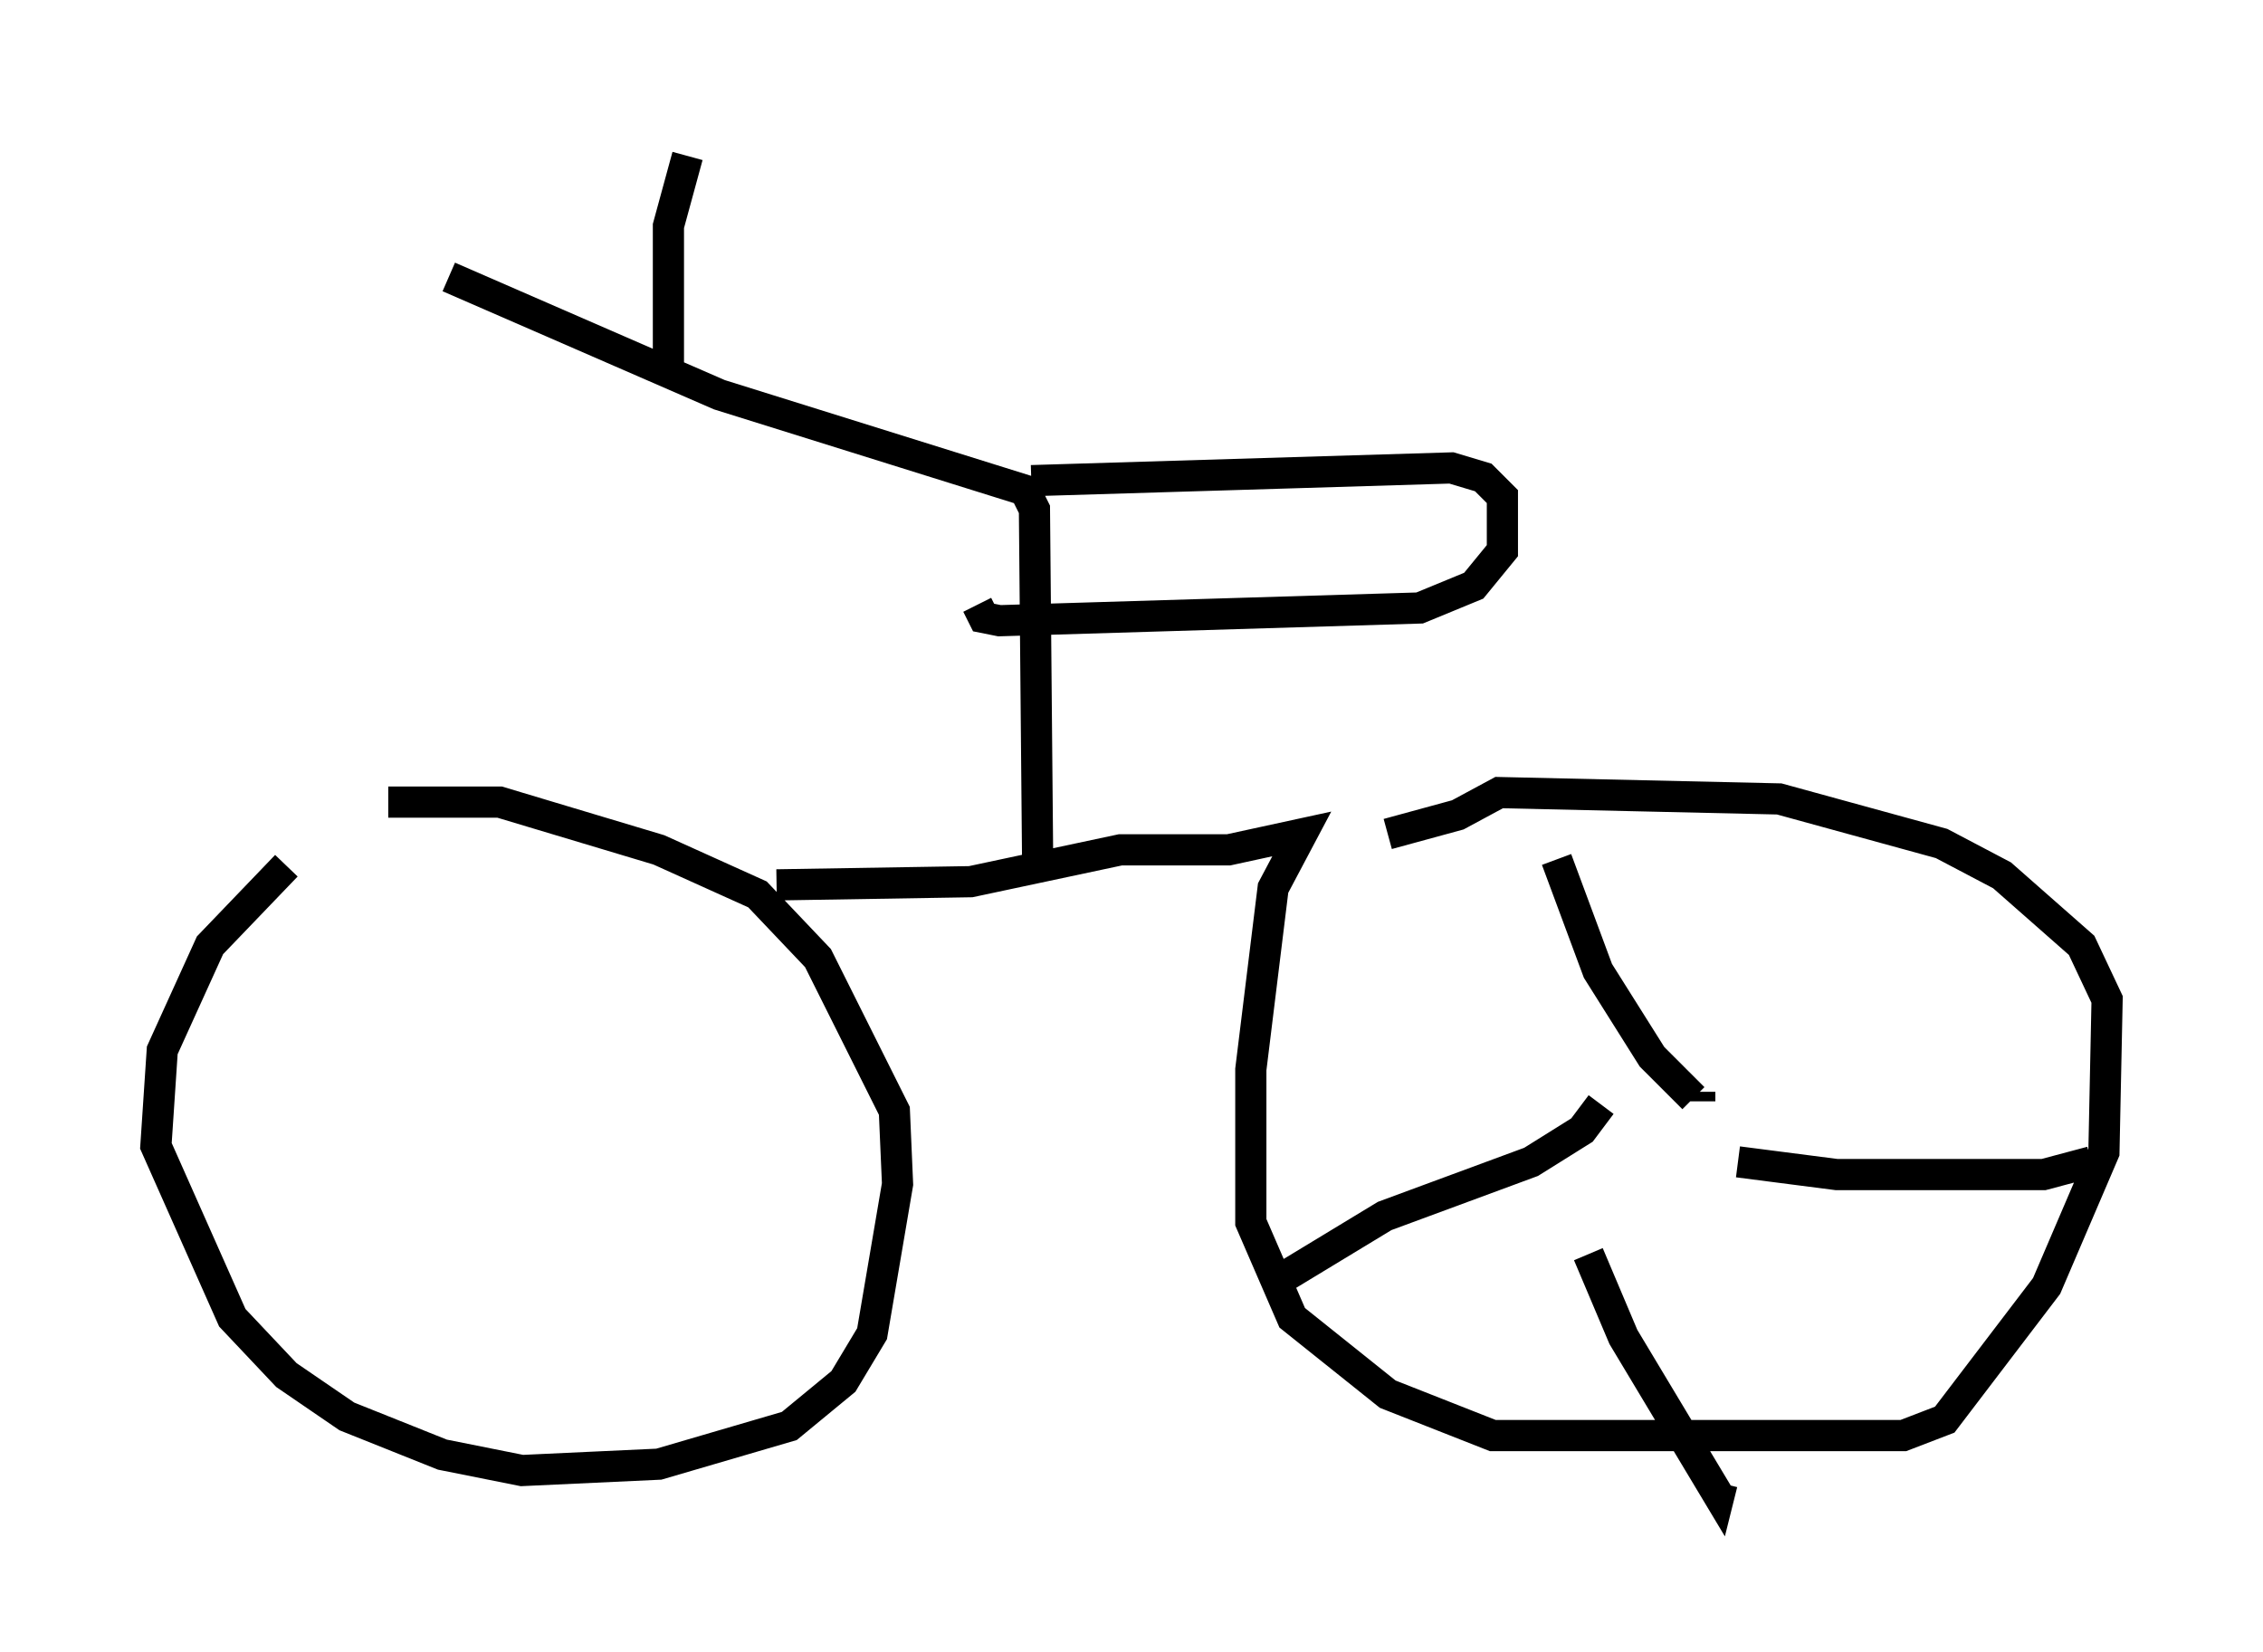 <?xml version="1.0" encoding="utf-8" ?>
<svg baseProfile="full" height="52.978" version="1.1" width="72.578" xmlns="http://www.w3.org/2000/svg" xmlns:ev="http://www.w3.org/2001/xml-events" xmlns:xlink="http://www.w3.org/1999/xlink"><defs /><rect fill="white" height="52.978" width="72.578" x="0" y="0" /><path d="M11.023, 26.54 m-1.838, 1.225 l-2.45, 2.552 -1.531, 3.369 l-0.204, 3.063 2.45, 5.513 l1.735, 1.838 1.94, 1.327 l3.063, 1.225 2.552, 0.51 l4.39, -0.204 4.185, -1.225 l1.735, -1.429 0.919, -1.531 l0.817, -4.798 -0.102, -2.348 l-2.45, -4.9 -1.94, -2.042 l-3.165, -1.429 -5.104, -1.531 l-3.573, 0.0 m12.454, 2.654 l6.227, -0.102 4.798, -1.021 l3.471, 0.0 2.348, -0.51 l-0.919, 1.735 -0.715, 5.819 l0.0, 4.9 1.327, 3.063 l3.063, 2.45 3.369, 1.327 l13.169, 0.0 1.327, -0.51 l3.267, -4.288 1.838, -4.288 l0.102, -4.9 -0.817, -1.735 l-2.552, -2.246 -1.94, -1.021 l-5.206, -1.429 -8.983, -0.204 l-1.327, 0.715 -2.246, 0.613 m-11.229, 0.817 l-0.102, -11.229 -0.306, -0.613 l-9.8, -3.063 -8.677, -3.777 m7.044, 2.858 l0.0, -4.492 0.613, -2.246 m11.025, 10.413 l13.475, -0.408 1.021, 0.306 l0.613, 0.613 0.0, 1.735 l-0.919, 1.123 -1.735, 0.715 l-13.475, 0.408 -0.51, -0.102 l-0.204, -0.408 m23.173, 15.619 l0.0, 0.306 m-0.204, -0.102 l-1.327, -1.327 -1.735, -2.756 l-1.327, -3.573 m1.429, 7.861 l-0.613, 0.817 -1.633, 1.021 l-4.696, 1.735 -3.369, 2.042 m9.902, -0.817 l1.123, 2.654 3.063, 5.104 l0.102, -0.408 m0.51, -10.311 l3.165, 0.408 6.635, 0.0 l1.531, -0.408 " fill="none" stroke="black" stroke-width="1" /></svg>